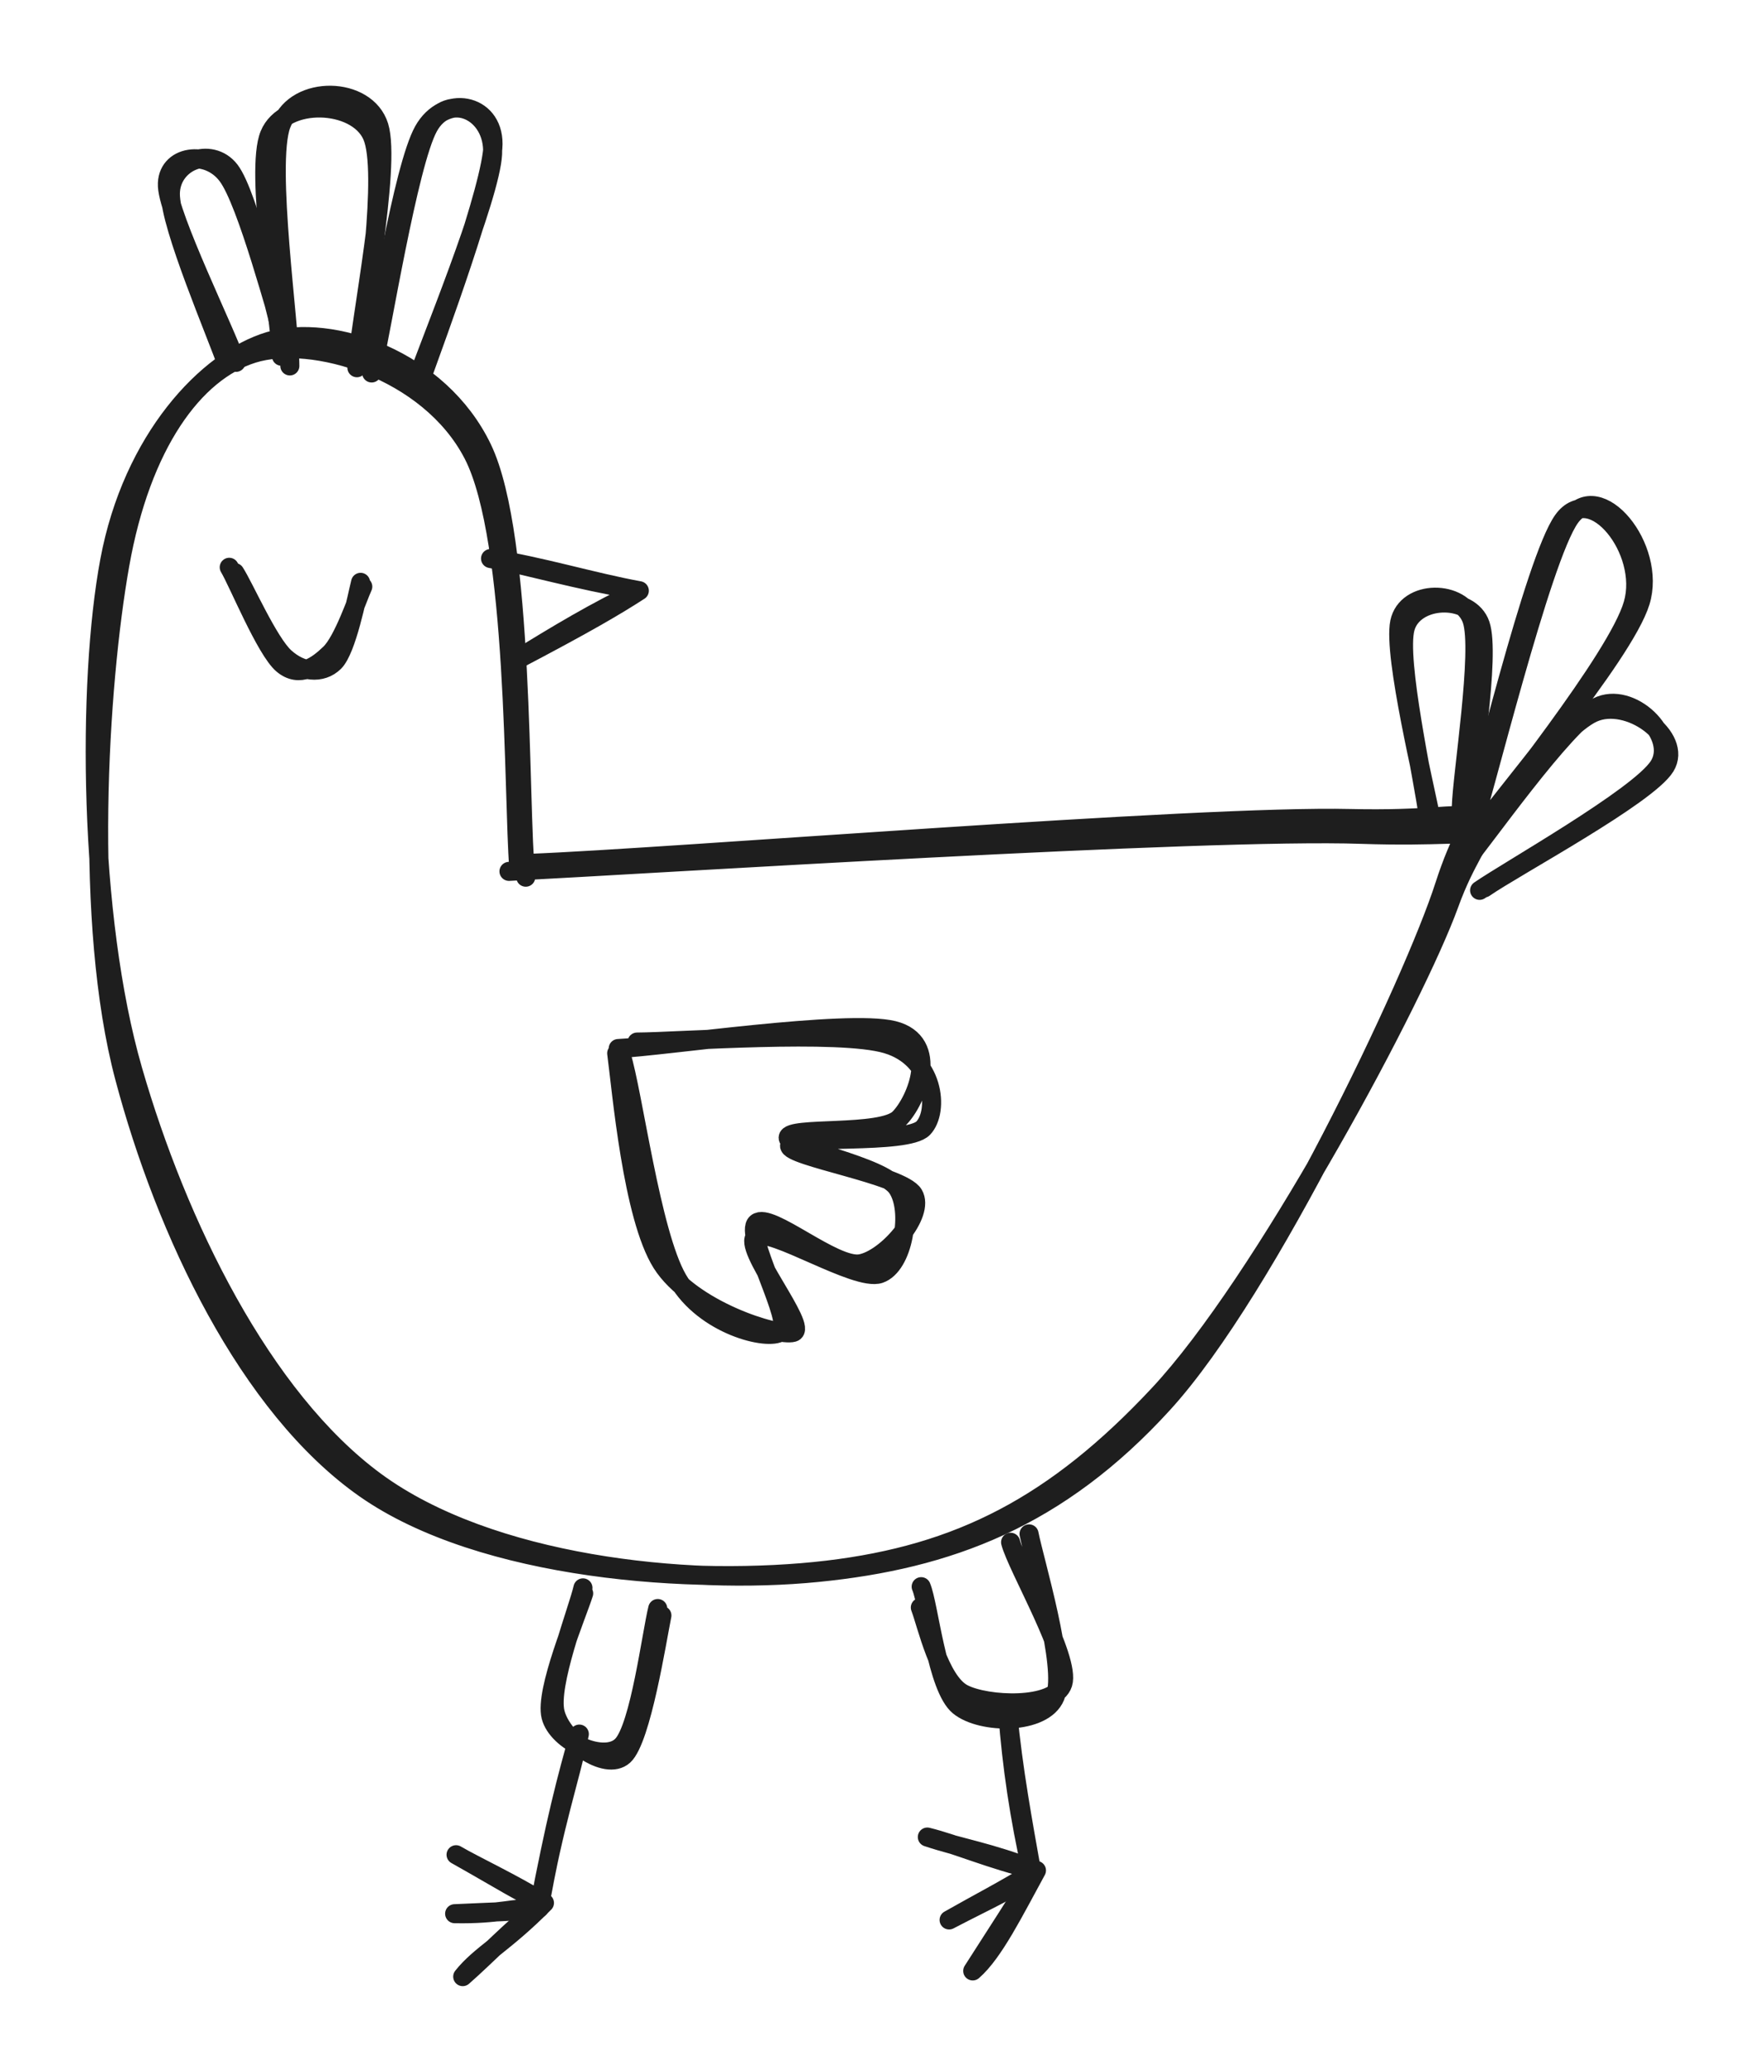 <svg version="1.1" xmlns="http://www.w3.org/2000/svg" viewBox="0 0 185.197 217.555" width="185.197" height="217.555" class="excalidraw-svg"><!-- svg-source:excalidraw --><defs><style class="style-fonts">
      </style></defs><g stroke-linecap="round"><g transform="translate(53.697 91.099) rotate(0 28.44 9.929)"><path d="M-0.26 0.4 C14.65 -0.36, 72.77 -4.06, 89.22 -3.49 C105.67 -2.93, 102 -6, 98.46 3.8 C94.92 13.6, 78.87 43.65, 67.98 55.31 C57.09 66.97, 47.04 72.12, 33.15 73.77 C19.25 75.42, -3.08 73.83, -15.38 65.21 C-27.67 56.59, -36.33 38.2, -40.62 22.03 C-44.92 5.86, -43.37 -19.12, -41.12 -31.79 C-38.88 -44.46, -33.32 -52.05, -27.14 -53.98 C-20.96 -55.91, -8.67 -52.39, -4.02 -43.39 C0.63 -34.39, 0.17 -7.33, 0.77 0.02 M1.81 -0.44 C16.56 -1, 72.08 -5.54, 88.11 -5.15 C104.14 -4.77, 101.26 -8.37, 97.97 1.87 C94.69 12.11, 79.38 44.27, 68.4 56.29 C57.43 68.32, 45.89 72.66, 32.12 74.02 C18.34 75.39, -2.28 73.27, -14.26 64.48 C-26.24 55.69, -35.1 37.41, -39.75 21.29 C-44.41 5.18, -44.57 -19.45, -42.18 -32.21 C-39.8 -44.97, -31.96 -53.29, -25.44 -55.26 C-18.92 -57.22, -7.55 -53.38, -3.06 -44 C1.43 -34.62, 0.72 -6.42, 1.5 1.01" stroke="#1e1e1e" stroke-width="2" fill="none"></path></g></g><mask></mask><g stroke-linecap="round"><g transform="translate(23.986 37.909) rotate(0 -0.467 -9.958)"><path d="M-0.14 0.4 C-1.14 -2.56, -6.15 -14.18, -6.1 -17.59 C-6.05 -20.99, -1.83 -22.6, 0.15 -20.02 C2.13 -17.44, 4.96 -5.15, 5.79 -2.1 M0.79 0.14 C-0.25 -2.99, -6.25 -15.1, -6.41 -18.37 C-6.56 -21.64, -2.2 -22.26, -0.12 -19.47 C1.97 -16.69, 5.08 -4.67, 6.1 -1.66" stroke="#1e1e1e" stroke-width="2" fill="none"></path></g></g><mask></mask><g stroke-linecap="round"><g transform="translate(34.854 38.012) rotate(20.759 -0.95 -12.901)"><path d="M0.52 0.78 C-0.98 -3.14, -9.28 -18.12, -9.31 -22.59 C-9.34 -27.07, -2.4 -29.58, 0.35 -26.07 C3.09 -22.56, 5.87 -5.72, 7.17 -1.54 M-0.66 0.14 C-2.26 -3.67, -10.2 -17, -10.08 -21.17 C-9.97 -25.35, -2.85 -27.8, 0.02 -24.9 C2.89 -22, 5.97 -7.33, 7.12 -3.78" stroke="#1e1e1e" stroke-width="2" fill="none"></path></g></g><mask></mask><g stroke-linecap="round"><g transform="translate(45.681 40.098) rotate(29.802 -1.687 -13.318)"><path d="M0.15 -0.1 C-1.14 -4.41, -7.45 -21.13, -7.52 -25.5 C-7.59 -29.88, -2.3 -30.38, -0.26 -26.36 C1.78 -22.35, 3.94 -5.45, 4.73 -1.39 M-0.43 -0.63 C-1.79 -4.89, -7.71 -20.42, -7.76 -24.87 C-7.81 -29.31, -2.86 -31.06, -0.74 -27.29 C1.38 -23.53, 4.19 -6.52, 4.95 -2.28" stroke="#1e1e1e" stroke-width="2" fill="none"></path></g></g><mask></mask><g stroke-linecap="round"><g transform="translate(148.744 84.807) rotate(333.107 3.531 -10.31)"><path d="M0.38 -0.12 C2.09 -2.91, 9.9 -13.51, 10.36 -16.84 C10.83 -20.16, 5.49 -22.65, 3.17 -20.09 C0.84 -17.53, -2.42 -4.6, -3.59 -1.47 M-0.08 -0.66 C1.51 -3.61, 9.3 -14.3, 9.8 -17.66 C10.3 -21.03, 5.14 -23.66, 2.92 -20.88 C0.71 -18.1, -2.51 -4.3, -3.49 -1" stroke="#1e1e1e" stroke-width="2" fill="none"></path></g></g><mask></mask><g stroke-linecap="round"><g transform="translate(164.354 95.448) rotate(61.572 -1.658 -11.999)"><path d="M-0.26 0.27 C-1.5 -3.06, -7.35 -16.04, -7.05 -20.09 C-6.76 -24.15, -0.27 -27.2, 1.52 -24.07 C3.31 -20.93, 3.25 -5.06, 3.68 -1.3 M0.61 -0.07 C-0.72 -3.52, -7.47 -16.88, -7.38 -20.79 C-7.29 -24.69, -0.68 -26.84, 1.16 -23.5 C3 -20.16, 3.27 -4.43, 3.67 -0.75" stroke="#1e1e1e" stroke-width="2" fill="none"></path></g></g><mask></mask><g stroke-linecap="round"><g transform="translate(164.802 88.598) rotate(35.042 -5.104 -16.997)"><path d="M0.2 0.53 C-1.56 -5.19, -10.82 -28.79, -10.8 -34.06 C-10.78 -39.33, -1.52 -36.73, 0.31 -31.08 C2.14 -25.42, 0.16 -5.32, 0.16 -0.14 M-0.36 0.33 C-2.17 -5.33, -11.28 -28.27, -11.24 -33.4 C-11.21 -38.53, -2.1 -36.05, -0.17 -30.43 C1.77 -24.82, 0.35 -4.81, 0.36 0.29" stroke="#1e1e1e" stroke-width="2" fill="none"></path></g></g><mask></mask><g stroke-linecap="round"><g transform="translate(60.774 182.1) rotate(202.209 2.837 -7.449)"><path d="M-0.03 -0.07 C-0.39 -2.63, -3.01 -12.35, -1.99 -14.8 C-0.98 -17.26, 4.45 -17, 6.07 -14.79 C7.7 -12.58, 7.58 -3.8, 7.77 -1.54 M-0.71 -0.58 C-1.18 -3.08, -3.64 -13.44, -2.56 -15.72 C-1.47 -18, 4.04 -16.71, 5.81 -14.26 C7.58 -11.81, 7.68 -3.26, 8.06 -1.03" stroke="#1e1e1e" stroke-width="2" fill="none"></path></g></g><mask></mask><g stroke-linecap="round"><g transform="translate(100.357 179.256) rotate(181.77 3.423 -9.054)"><path d="M-0.55 0.21 C-1.18 -2.56, -4.95 -13.72, -3.82 -16.77 C-2.69 -19.81, 3.84 -19.94, 6.24 -18.09 C8.64 -16.24, 9.72 -7.59, 10.6 -5.68 M1.36 -0.73 C0.61 -3.31, -5.33 -12.72, -4.58 -15.39 C-3.83 -18.06, 3.35 -18.01, 5.88 -16.76 C8.41 -15.51, 9.89 -9.61, 10.62 -7.87" stroke="#1e1e1e" stroke-width="2" fill="none"></path></g></g><mask></mask><g stroke-linecap="round"><g transform="translate(24.487 60.258) rotate(0 6.576 4.47)"><path d="M0.16 -0.14 C1.11 1.31, 3.69 7.22, 5.43 8.78 C7.17 10.35, 9.29 10.57, 10.61 9.26 C11.93 7.94, 13.01 2.31, 13.37 0.89 M-0.42 -0.69 C0.51 0.85, 3.41 7.98, 5.18 9.49 C6.94 10.99, 8.76 9.71, 10.16 8.36 C11.57 7, 13.02 2.6, 13.6 1.34" stroke="#1e1e1e" stroke-width="2" fill="none"></path></g></g><mask></mask><g stroke-linecap="round"><g transform="translate(51.5 58.648) rotate(0 7.809 5.417)"><path d="M0 0 C5.16 0.78, 10.76 2.5, 15.62 3.38 M0 0 C4.33 0.82, 8.47 2.12, 15.62 3.38 M15.62 3.38 C11.09 5.52, 7.05 7.94, 2.39 10.83 M15.62 3.38 C13.2 4.94, 10.3 6.68, 2.39 10.83" stroke="#1e1e1e" stroke-width="2" fill="none"></path></g></g><mask></mask><g stroke-linecap="round"><g transform="translate(65.325 109.41) rotate(0 14.915 14.493)"><path d="M-0.42 0.69 C4.2 0.49, 23.56 -2.43, 28.48 -1.21 C33.4 0.02, 30.94 6.15, 29.09 8.02 C27.25 9.9, 17.45 8.83, 17.42 10.05 C17.38 11.26, 27.28 12.95, 28.88 15.33 C30.49 17.71, 29.51 23.49, 27.03 24.34 C24.56 25.18, 15.53 19.39, 14.02 20.42 C12.5 21.45, 19.59 30.04, 17.95 30.5 C16.3 30.97, 7.24 28.11, 4.15 23.22 C1.07 18.34, -0.06 5.09, -0.58 1.19 M1.56 0.01 C5.99 -0.01, 22.78 -1.29, 27.79 0.22 C32.8 1.72, 33.3 7.27, 31.6 9.05 C29.9 10.83, 17.75 9.72, 17.57 10.88 C17.4 12.04, 29.34 13.94, 30.58 16.01 C31.82 18.08, 27.76 22.79, 25.02 23.29 C22.27 23.79, 15.5 17.82, 14.11 19.01 C12.72 20.2, 18.05 29.46, 16.66 30.44 C15.28 31.42, 8.61 29.75, 5.81 24.91 C3.01 20.06, 1.15 5.39, -0.11 1.37" stroke="#1e1e1e" stroke-width="2" fill="none"></path></g></g><mask></mask><g stroke-linecap="round"><g transform="translate(60.822 182.087) rotate(0 -6.543 9.428)"><path d="M0 0 C-1.24 4.28, -2.62 9.56, -4.22 18.29 M0 0 C-0.99 4.72, -2.66 9.39, -4.22 18.29 M-4.22 18.29 C-6.93 18.2, -8.38 18.95, -13.09 18.86 M-4.22 18.29 C-6.71 18.68, -9.11 18.66, -13.09 18.86" stroke="#1e1e1e" stroke-width="2" fill="none"></path></g></g><mask></mask><g stroke-linecap="round"><g transform="translate(108.109 180.815) rotate(347.348 -5.385 9.923)"><path d="M0 0 C-0.82 5.64, -1.2 10.85, -1.21 16.94 M0 0 C-0.76 5.82, -0.98 11.92, -1.21 16.94 M-1.21 16.94 C-3.09 18.07, -6.02 18.58, -10.77 19.85 M-1.21 16.94 C-4.22 18, -7.47 18.84, -10.77 19.85" stroke="#1e1e1e" stroke-width="2" fill="none"></path></g></g><mask></mask><g stroke-linecap="round"><g transform="translate(48.58 207.555) rotate(0 3.94 -6.402)"><path d="M0 0 C1.82 -2.3, 4.38 -3.48, 8.58 -7.74 M0 0 C2.49 -2.18, 5.02 -4.9, 8.58 -7.74 M8.58 -7.74 C6.15 -8.74, 4.09 -10.11, -0.7 -12.8 M8.58 -7.74 C5.16 -9.85, 1.26 -11.65, -0.7 -12.8" stroke="#1e1e1e" stroke-width="2" fill="none"></path></g></g><mask></mask><g stroke-linecap="round"><g transform="translate(98.849 191.579) rotate(347.348 5.204 7.382)"><path d="M0 0 C3.24 1.95, 5.93 2.91, 10.41 5.93 M0 0 C2.85 1.42, 5.88 3.71, 10.41 5.93 M10.41 5.93 C7.23 9.54, 4.14 13.38, 1.57 14.76 M10.41 5.93 C7.7 8.73, 5.1 11.27, 1.57 14.76" stroke="#1e1e1e" stroke-width="2" fill="none"></path></g></g><mask></mask></svg>